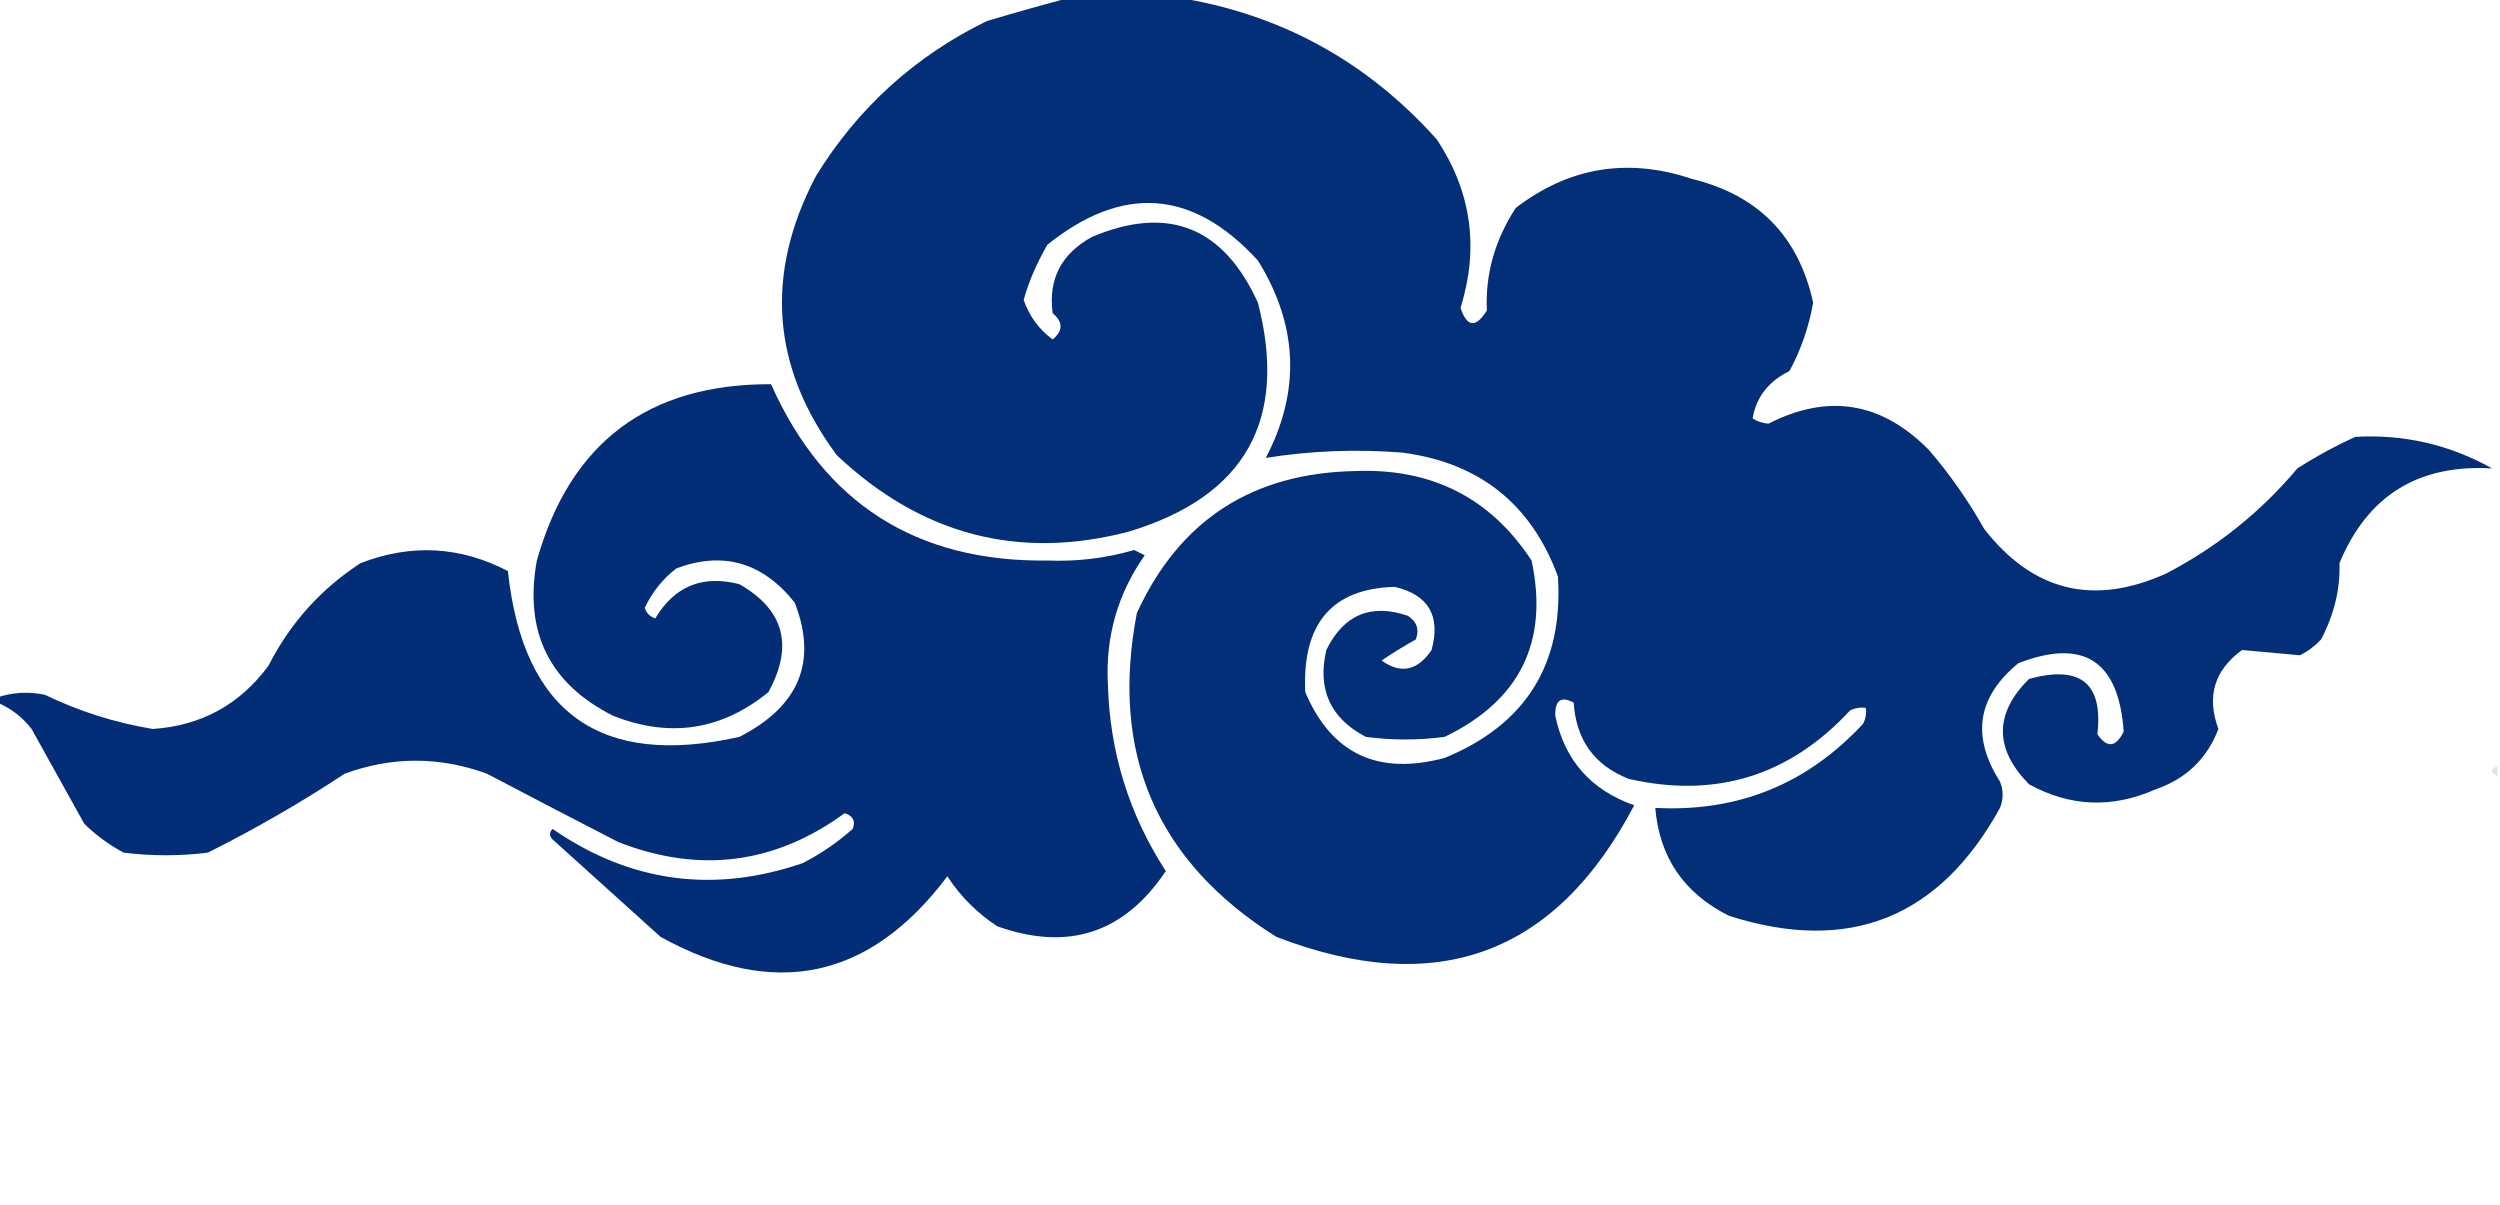 <?xml version="1.0" encoding="UTF-8"?>
<!DOCTYPE svg PUBLIC "-//W3C//DTD SVG 1.1//EN" "http://www.w3.org/Graphics/SVG/1.1/DTD/svg11.dtd">
<svg xmlns="http://www.w3.org/2000/svg" version="1.1" width="475px" height="229px" style="shape-rendering:geometricPrecision; text-rendering:geometricPrecision; image-rendering:optimizeQuality; fill-rule:evenodd; clip-rule:evenodd" xmlns:xlink="http://www.w3.org/1999/xlink">
<g><path style="opacity:1" fill="#032e78" d="M 203.5,-0.5 C 210.167,-0.5 216.833,-0.5 223.5,-0.5C 243.156,2.581 259.656,11.581 273,26.5C 279.566,36.417 281.066,47.084 277.5,58.5C 278.735,62.184 280.401,62.35 282.5,59C 282.188,52.103 284.021,45.603 288,39.5C 298.147,31.739 309.314,29.905 321.5,34C 334.075,37.074 341.741,44.908 344.5,57.5C 343.698,62.073 342.198,66.406 340,70.5C 336.005,72.462 333.672,75.462 333,79.5C 333.893,80.081 334.893,80.415 336,80.5C 347.339,74.706 357.506,76.373 366.5,85.5C 370.492,90.15 373.992,95.15 377,100.5C 386.246,112.353 397.746,115.186 411.5,109C 421.15,104.005 429.483,97.338 436.5,89C 440.007,86.746 443.673,84.746 447.5,83C 456.767,82.484 465.434,84.484 473.5,89C 459.484,88.167 449.818,94.167 444.5,107C 444.664,111.907 443.497,116.74 441,121.5C 439.846,122.743 438.512,123.743 437,124.5C 433.333,124.167 429.667,123.833 426,123.5C 420.711,127.337 419.211,132.337 421.5,138.5C 419.33,144.169 415.33,148.002 409.5,150C 401.284,153.624 393.284,153.29 385.5,149C 378.901,142.26 378.901,135.593 385.5,129C 395.285,126.308 399.618,129.808 398.5,139.5C 400.348,142.19 402.015,142.023 403.5,139C 402.57,125.545 395.903,121.212 383.5,126C 375.677,132.403 374.511,139.903 380,148.5C 380.667,150.167 380.667,151.833 380,153.5C 368.461,174.458 351.295,181.291 328.5,174C 319.96,169.737 315.293,162.903 314.5,153.5C 330.191,154.327 343.358,148.994 354,137.5C 354.483,136.552 354.649,135.552 354.5,134.5C 353.448,134.351 352.448,134.517 351.5,135C 340.015,147.407 326.015,151.74 309.5,148C 302.967,145.453 299.467,140.62 299,133.5C 296.605,132.202 295.438,133.035 295.5,136C 297.276,144.447 302.276,150.113 310.5,153C 295.611,181.419 272.944,189.752 242.5,178C 219.714,163.673 210.88,143.173 216,116.5C 224.062,98.871 237.896,89.871 257.5,89.5C 272.031,88.932 283.198,94.599 291,106.5C 294.295,121.928 288.795,133.095 274.5,140C 269.5,140.667 264.5,140.667 259.5,140C 252.765,136.475 250.265,130.975 252,123.5C 255.303,116.779 260.47,114.612 267.5,117C 269.211,118.133 269.711,119.633 269,121.5C 266.732,122.76 264.566,124.094 262.5,125.5C 266.167,128.12 269.333,127.453 272,123.5C 273.767,117.027 271.434,113.027 265,111.5C 253.052,111.828 247.386,118.495 248,131.5C 252.975,143.234 261.808,147.4 274.5,144C 289.922,137.658 297.088,126.158 296,109.5C 290.921,95.759 281.088,87.926 266.5,86C 257.73,85.303 249.064,85.636 240.5,87C 247.144,74.305 246.644,61.805 239,49.5C 226.675,36.002 213.342,35.002 199,46.5C 196.914,50.126 195.414,53.626 194.5,57C 195.564,60.064 197.397,62.564 200,64.5C 202,62.833 202,61.167 200,59.5C 199.148,53.04 201.648,48.206 207.5,45C 221.94,38.929 232.44,43.096 239,57.5C 244.757,79.819 236.59,94.319 214.5,101C 193.583,106.489 175.083,101.655 159,86.5C 146.591,69.758 145.257,52.092 155,33.5C 162.987,20.512 173.82,10.679 187.5,4C 192.918,2.387 198.251,0.887 203.5,-0.5 Z"/></g>
<g><path style="opacity:1" fill="#032e77" d="M -0.5,133.5 C -0.5,133.167 -0.5,132.833 -0.5,132.5C 2.445,131.532 5.445,131.366 8.5,132C 14.991,135.137 21.825,137.304 29,138.5C 38.188,137.906 45.522,133.906 51,126.5C 55.117,118.411 60.951,111.911 68.5,107C 78.088,103.281 87.422,103.781 96.5,108.5C 99.386,135.444 114.053,145.944 140.5,140C 151.854,134.19 155.354,125.69 151,114.5C 144.894,106.833 137.394,104.667 128.5,108C 125.91,110.004 123.91,112.504 122.5,115.5C 122.833,116.5 123.5,117.167 124.5,117.5C 128.167,111.353 133.5,109.186 140.5,111C 148.99,115.863 150.823,122.697 146,131.5C 137.109,138.759 127.275,140.259 116.5,136C 104.367,129.899 99.533,120.065 102,106.5C 108.328,84.082 123.162,72.915 146.5,73C 156.587,95.635 174.087,106.801 199,106.5C 204.653,106.724 210.153,106.057 215.5,104.5C 216.167,104.833 216.833,105.167 217.5,105.5C 212.359,112.823 210.025,120.99 210.5,130C 210.849,142.906 214.516,154.739 221.5,165.5C 213.626,177.291 202.959,180.791 189.5,176C 185.667,173.5 182.5,170.333 180,166.5C 165.263,186.098 147.096,189.932 125.5,178C 118.667,171.833 111.833,165.667 105,159.5C 104.333,158.833 104.333,158.167 105,157.5C 119.702,167.644 135.535,169.81 152.5,164C 155.92,162.254 159.087,160.087 162,157.5C 162.601,156.035 162.101,155.035 160.5,154.5C 147.24,164.177 132.907,166.01 117.5,160C 109.206,155.734 100.873,151.401 92.5,147C 83.474,143.711 74.474,143.711 65.5,147C 57.096,152.533 48.429,157.533 39.5,162C 34.167,162.667 28.833,162.667 23.5,162C 20.734,160.533 18.234,158.7 16,156.5C 12.667,150.5 9.333,144.5 6,138.5C 4.242,136.235 2.075,134.568 -0.5,133.5 Z"/></g>
<g><path style="opacity:0.125" fill="#0d1d37" d="M 474.5,145.5 C 474.5,146.167 474.5,146.833 474.5,147.5C 473.167,146.833 473.167,146.167 474.5,145.5 Z"/></g>
</svg>

